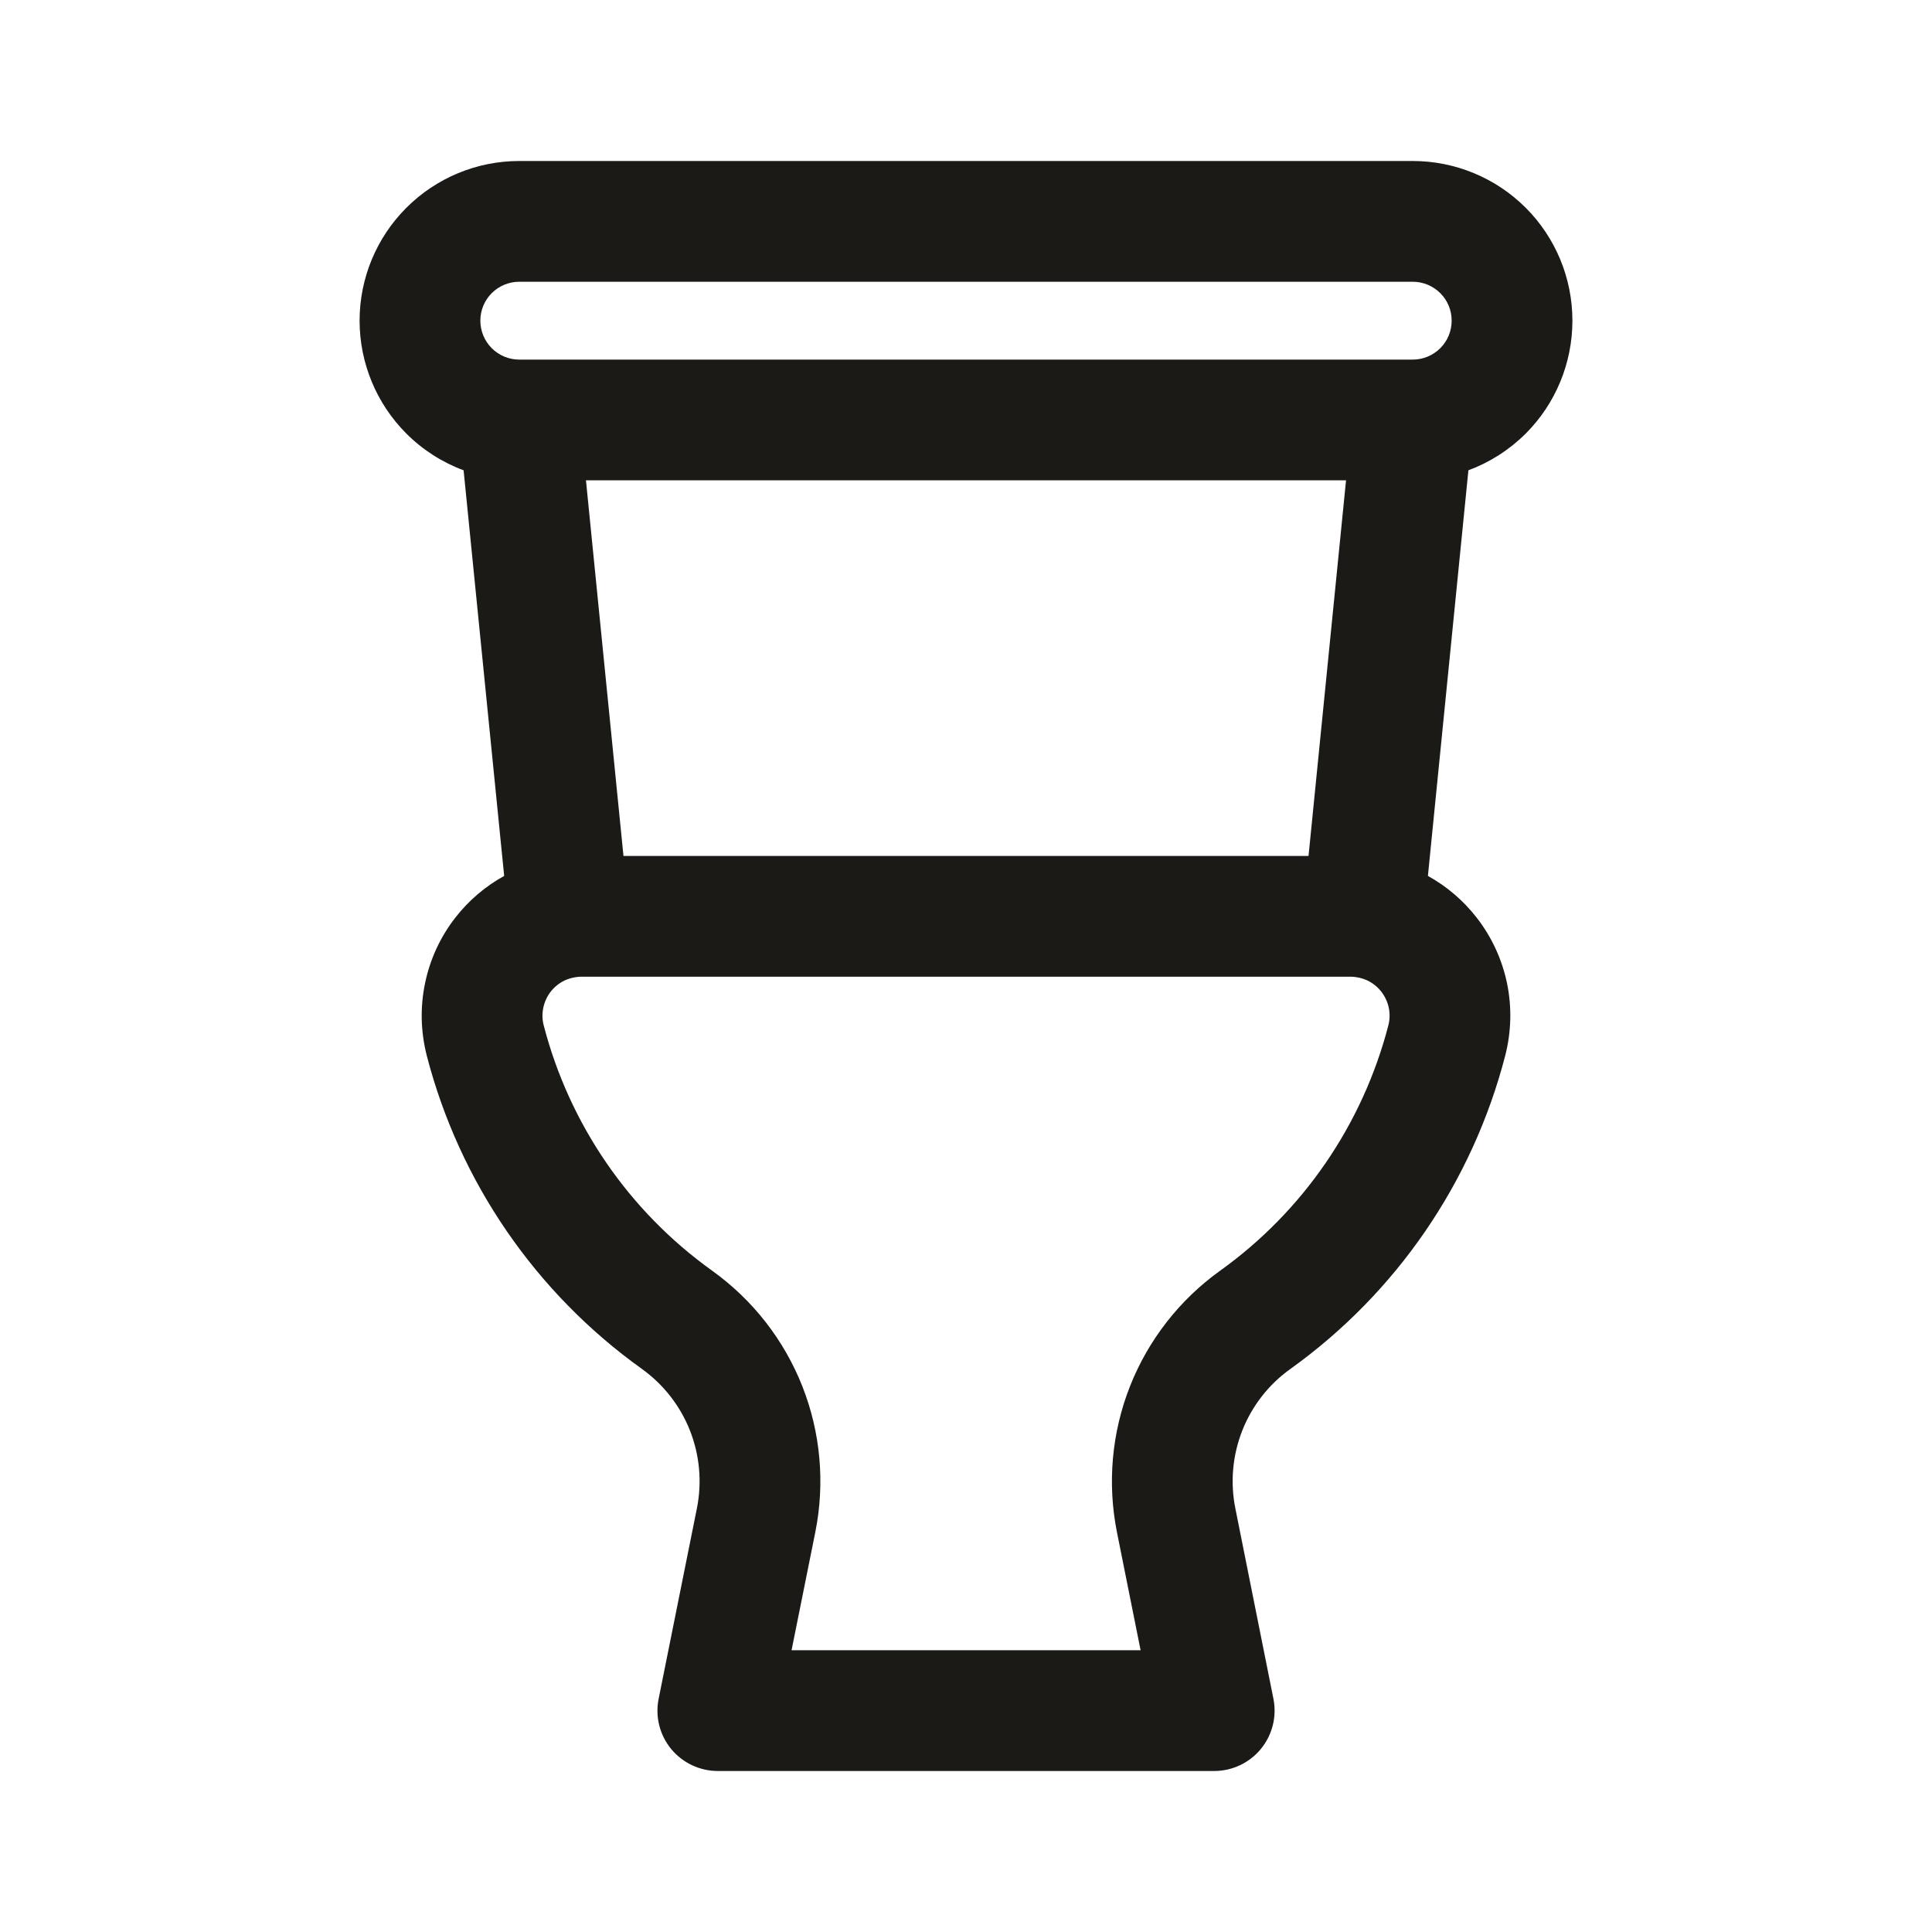 <svg width="24" height="24" viewBox="0 0 24 24" fill="none" xmlns="http://www.w3.org/2000/svg">
<path fill-rule="evenodd" clip-rule="evenodd" d="M6.45 3.5C6.322 3.5 6.199 3.551 6.108 3.642C6.018 3.732 5.967 3.855 5.967 3.983C5.967 4.112 6.018 4.234 6.108 4.325C6.199 4.416 6.322 4.467 6.45 4.467H17.55C17.678 4.467 17.801 4.416 17.892 4.325C17.983 4.234 18.033 4.112 18.033 3.983C18.033 3.855 17.983 3.732 17.892 3.642C17.801 3.551 17.678 3.5 17.55 3.5H6.45ZM5.048 2.581C5.42 2.209 5.924 2 6.45 2H17.55C18.076 2 18.581 2.209 18.953 2.581C19.325 2.953 19.533 3.457 19.533 3.983C19.533 4.509 19.325 5.014 18.953 5.386C18.749 5.589 18.506 5.744 18.241 5.842L17.738 10.881C17.973 11.011 18.18 11.188 18.345 11.401C18.531 11.64 18.659 11.918 18.721 12.215C18.782 12.511 18.774 12.818 18.699 13.111C18.293 14.682 17.348 16.061 16.029 17.006C15.76 17.198 15.553 17.464 15.432 17.771C15.311 18.079 15.281 18.414 15.346 18.738L15.819 21.103C15.863 21.323 15.806 21.552 15.663 21.726C15.521 21.899 15.308 22 15.083 22H8.917C8.692 22 8.479 21.899 8.336 21.725C8.194 21.551 8.137 21.322 8.182 21.102L8.657 18.738C8.722 18.414 8.692 18.078 8.571 17.771C8.45 17.464 8.243 17.199 7.975 17.006C6.655 16.062 5.708 14.684 5.301 13.112L5.301 13.111C5.226 12.818 5.218 12.511 5.28 12.215C5.341 11.918 5.469 11.64 5.655 11.401C5.82 11.188 6.027 11.011 6.263 10.881L5.759 5.842C5.494 5.744 5.251 5.589 5.048 5.386C4.676 5.014 4.467 4.509 4.467 3.983C4.467 3.457 4.676 2.953 5.048 2.581ZM7.279 5.967L7.745 10.633H16.255L16.721 5.967H7.279ZM16.828 12.136C16.811 12.134 16.795 12.133 16.778 12.133H7.223C7.206 12.133 7.189 12.134 7.172 12.136C7.165 12.137 7.158 12.138 7.151 12.139C7.102 12.146 7.054 12.161 7.009 12.182C6.943 12.215 6.885 12.262 6.84 12.32C6.795 12.379 6.764 12.447 6.749 12.519C6.734 12.591 6.735 12.665 6.754 12.737C7.073 13.967 7.814 15.047 8.848 15.786L8.849 15.787C9.352 16.148 9.74 16.646 9.967 17.221C10.194 17.797 10.25 18.426 10.128 19.033L9.833 20.5H14.169L13.875 19.033C13.754 18.426 13.81 17.797 14.037 17.221C14.264 16.646 14.652 16.148 15.154 15.787C16.188 15.047 16.928 13.967 17.247 12.736C17.265 12.665 17.267 12.591 17.252 12.519C17.237 12.447 17.205 12.379 17.16 12.32C17.115 12.262 17.057 12.215 16.991 12.182C16.946 12.161 16.898 12.146 16.849 12.139C16.842 12.138 16.835 12.137 16.828 12.136Z" fill="#1B1A16"/>
</svg>
